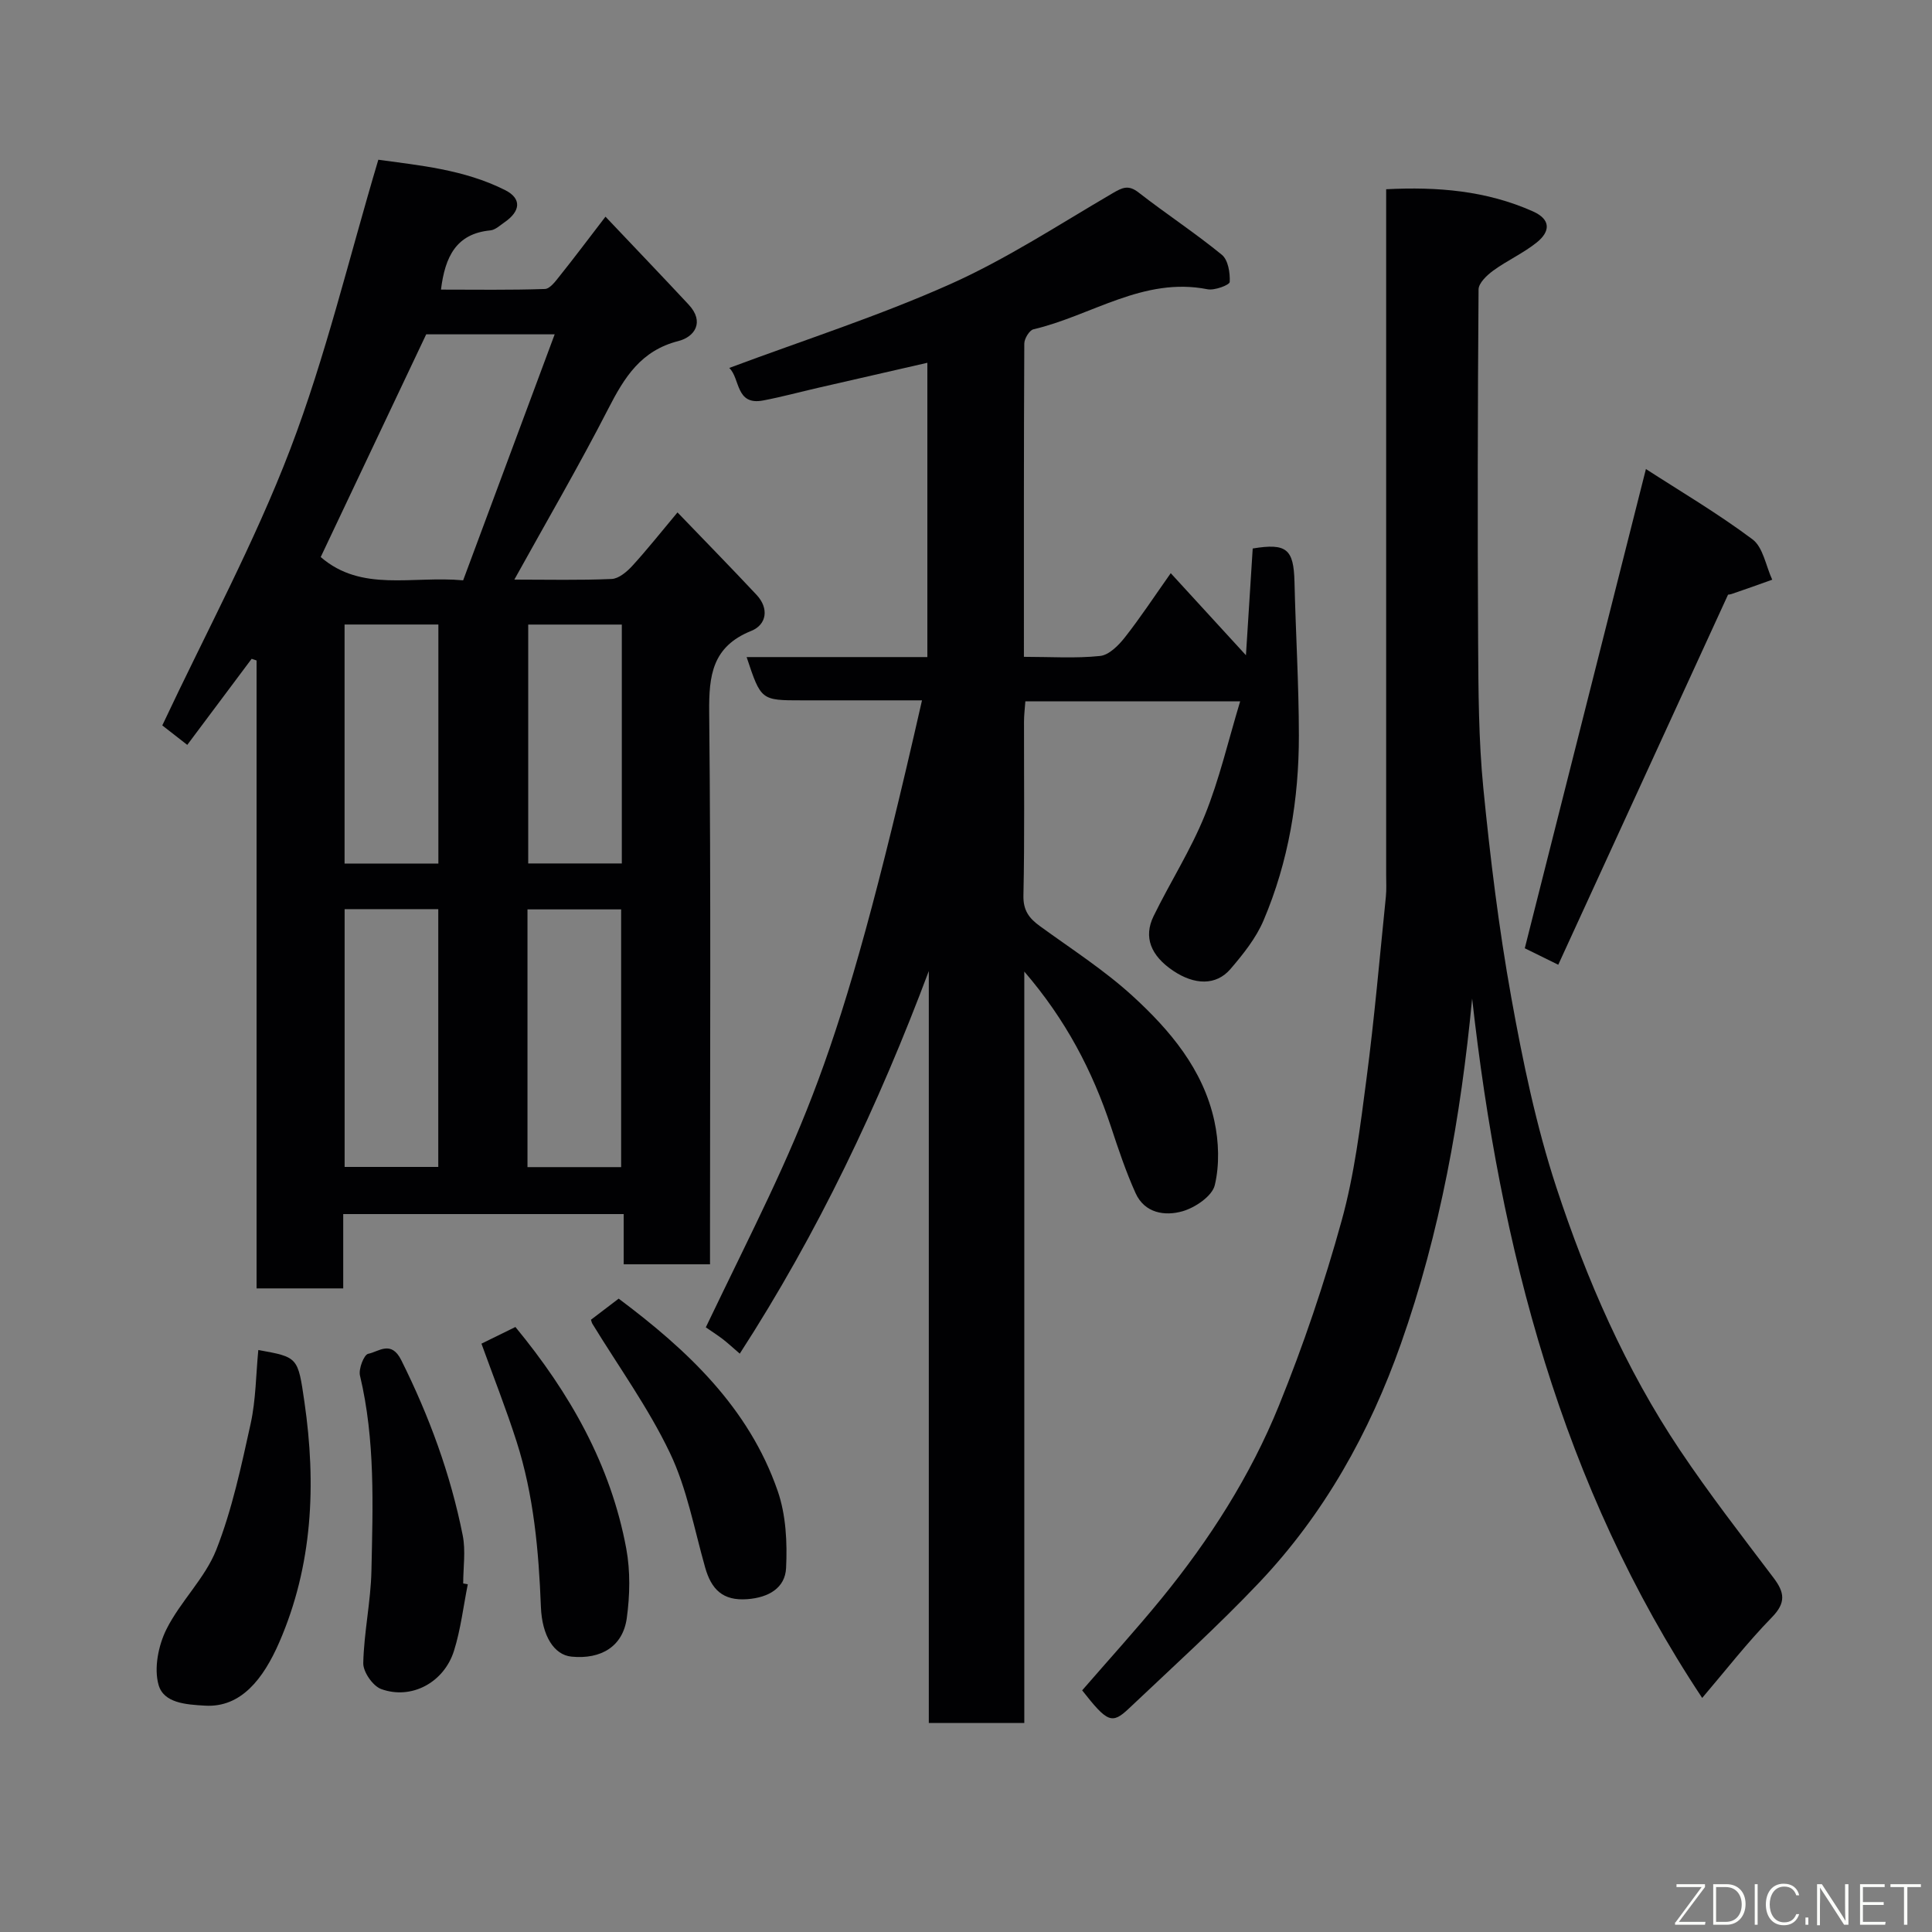 <svg enable-background="new 0 0 400 400" viewBox="0 0 400 400" xmlns="http://www.w3.org/2000/svg"><rect x="0" y="0" width="400" height="400" fill="#808080" stroke="none"/><g fill="#010103"><path d="m147 261.76c-6.31 0-11.91 0-17.87 0 0-3.5 0-6.77 0-10.4-19.41 0-38.46 0-58.07 0v15.39c-6.14 0-11.74 0-17.94 0 0-43.34 0-86.68 0-130.01-.34-.11-.68-.23-1.02-.34-4.34 5.8-8.68 11.61-13.33 17.82-2.19-1.71-4.05-3.16-5.17-4.03 9.11-19.38 19.08-37.79 26.49-57.18 7.35-19.23 12.12-39.44 18.24-59.94 8.3 1.16 17.7 1.98 26.25 6.29 3.45 1.74 3.22 4.35-.11 6.65-.94.65-1.92 1.59-2.95 1.69-7.05.67-9.38 5.43-10.22 12.26 7.1 0 14.31.12 21.51-.13 1.09-.04 2.26-1.68 3.14-2.78 2.94-3.67 5.76-7.44 9.41-12.19 6 6.34 11.66 12.24 17.23 18.22 3.33 3.58 1.24 6.67-2.14 7.53-7.75 1.97-11.17 7.5-14.5 13.99-6.08 11.85-12.8 23.37-19.46 35.4 6.91 0 13.54.16 20.14-.13 1.47-.06 3.13-1.47 4.25-2.68 3.07-3.35 5.89-6.92 9.39-11.1 5.72 5.95 11.11 11.45 16.37 17.07 2.63 2.81 2.08 6.17-1.08 7.45-8.09 3.25-8.81 9.2-8.73 16.89.37 36.15.17 72.31.17 108.47zm-51.11-141.61c6.32-16.99 12.53-33.67 18.95-50.93-9.89 0-18.64 0-26.6 0-7.4 15.63-14.63 30.88-21.84 46.11 8.46 7.33 18.91 3.85 29.49 4.82zm-24.54 68.08v53.37h19.39c0-17.98 0-35.56 0-53.37-6.51 0-12.77 0-19.39 0zm37.86 53.41h19.39c0-18.07 0-35.77 0-53.36-6.66 0-12.92 0-19.39 0zm-18.45-62.85c0-16.81 0-33.06 0-49.49-6.62 0-13 0-19.42 0v49.49zm37.98-.02c0-16.83 0-33.08 0-49.46-6.64 0-13.02 0-19.38 0v49.46z"/><path d="m146.13 274.81c20.33-42.36 26.83-50.85 44.76-129.81-8.37 0-16.61 0-24.84 0-8.49 0-8.49 0-11.47-8.96h37.42c0-10.49 0-20.59 0-30.69 0-9.98 0-19.96 0-30.24-7.79 1.78-15.18 3.47-22.57 5.17-3.8.87-7.58 1.9-11.41 2.63-5.77 1.11-4.74-4.57-7.04-6.73 15.45-5.77 30.95-10.74 45.71-17.33 11.69-5.22 22.54-12.34 33.64-18.83 2.04-1.19 3.28-1.82 5.41-.16 5.66 4.41 11.68 8.35 17.23 12.89 1.3 1.06 1.73 3.74 1.63 5.63-.03.62-3.13 1.8-4.59 1.51-13.29-2.64-24.06 5.49-36.05 8.29-.84.2-1.88 1.93-1.89 2.95-.11 21.45-.08 42.9-.08 64.86 5.56 0 10.71.35 15.77-.18 1.85-.19 3.84-2.2 5.15-3.87 3.22-4.1 6.09-8.47 9.48-13.27 5.22 5.69 10.15 11.08 15.57 16.99.49-7.76.95-14.93 1.4-22.1 7.01-1.15 8.48.1 8.65 6.9.25 10.6.9 21.2.91 31.8.01 13.19-2.13 26.1-7.31 38.29-1.56 3.68-4.22 7-6.86 10.08-2.96 3.45-7.43 3.34-11.88.34-4.61-3.11-6.16-6.95-4.03-11.3 3.43-7.02 7.69-13.67 10.61-20.89 3.01-7.44 4.83-15.36 7.31-23.57-15.39 0-29.69 0-44.47 0-.09 1.35-.28 2.78-.28 4.2-.02 12 .14 24-.12 35.99-.07 3.11 1.19 4.73 3.41 6.34 6.47 4.71 13.28 9.07 19.16 14.44 7.77 7.1 14.64 15.23 16.96 25.9.93 4.28 1.09 9.09.09 13.29-.54 2.27-4.04 4.64-6.65 5.4-3.67 1.06-7.88.42-9.76-3.76-2-4.44-3.55-9.08-5.08-13.71-3.83-11.56-9.34-22.15-17.95-32.15v155.58c-6.78 0-13.04 0-19.77 0 0-51.88 0-103.78 0-155.69-10.4 27.72-22.93 54.17-39.14 79.22-1.31-1.13-2.38-2.12-3.52-3.01-1.15-.87-2.37-1.65-3.51-2.44z"/><path d="m352.42 351.54c-29.15-43.93-41.86-93.21-47.63-144.8-2.34 24.53-6.6 48.41-14.76 71.51-6.5 18.4-15.86 35.18-29.3 49.37-8.6 9.08-17.91 17.49-27 26.1-3.52 3.33-4.46 2.89-9.68-3.75 5.48-6.32 11.12-12.52 16.42-19 9.95-12.19 18.43-25.43 24.33-39.99 5.06-12.47 9.4-25.31 12.98-38.28 2.64-9.54 3.85-19.52 5.14-29.37 1.64-12.52 2.73-25.12 4.01-37.69.15-1.49.06-3 .06-4.5 0-45.16 0-90.31 0-135.47 0-1.98 0-3.97 0-6.49 10.62-.54 20.72.28 30.37 4.58 3.83 1.7 3.57 4.21.83 6.42-2.77 2.23-6.12 3.73-9.01 5.83-1.32.96-3.05 2.59-3.06 3.92-.18 24.33-.23 48.66-.09 72.98.06 10.1.09 20.25 1.08 30.29 1.43 14.48 3.2 28.97 5.78 43.29 2.39 13.27 5.15 26.6 9.35 39.38 6.27 19.07 14.31 37.54 25.55 54.33 6.08 9.08 12.81 17.75 19.41 26.48 2.28 3.02 2.61 5.14-.35 8.17-5.12 5.24-9.65 11.09-14.43 16.69z"/><path d="m340.77 97.11c6.91 4.47 14.78 9.11 22.06 14.55 2.21 1.65 2.77 5.51 4.09 8.36-2.81 1-5.61 2.02-8.44 2.97-.6.2-1.3.12-.68.07-11.89 25.92-23.48 51.18-35.18 76.68-3.5-1.72-5.68-2.79-6.93-3.41 8.32-32.91 16.58-65.58 25.08-99.22z"/><path d="m53.48 279.51c8.25 1.47 8.2 1.47 9.55 10.76 2.47 17.03 1.72 33.82-5.21 49.75-3.32 7.63-7.95 13.53-15.32 13.12-4.06-.23-8.6-.54-9.67-4.3-.98-3.45-.05-8.14 1.62-11.5 2.88-5.78 7.99-10.56 10.33-16.48 3.29-8.37 5.18-17.34 7.13-26.17 1.07-4.94 1.08-10.12 1.57-15.18z"/><path d="m96.85 328.01c-.92 4.6-1.46 9.33-2.86 13.78-2.08 6.59-8.84 10.18-15.07 7.91-1.73-.63-3.75-3.55-3.71-5.37.14-6.37 1.55-12.72 1.69-19.09.29-13.52.81-27.08-2.37-40.44-.33-1.37.83-4.34 1.7-4.51 2.18-.42 4.74-2.9 6.85 1.32 5.78 11.59 10.2 23.6 12.72 36.27.64 3.2.1 6.63.1 9.96.31.05.63.11.95.17z"/><path d="m99.68 278.19c2.07-1.01 4.53-2.22 7.03-3.45 11.3 13.71 19.74 28.56 22.95 45.87.86 4.66.76 9.67.11 14.39-.8 5.86-5.29 8.59-11.44 7.99-3.66-.35-6.11-4.38-6.34-10.26-.45-11.62-1.48-23.18-5.05-34.31-2.17-6.77-4.79-13.4-7.26-20.23z"/><path d="m122.35 273.24c1.82-1.39 3.64-2.77 5.74-4.37 14.16 10.6 26.93 22.52 32.92 39.81 1.72 4.96 2 10.67 1.74 15.97-.2 4.12-3.61 6.11-8.02 6.44-5.11.39-7.46-2.05-8.74-6.57-2.26-7.97-3.76-16.33-7.29-23.71-4.46-9.34-10.63-17.86-16.06-26.75-.13-.22-.18-.52-.29-.82z"/></g><path d="m346.9 398 5.4-7.3h-5.2v-.6h5.9v.6l-5.4 7.2h5.5l-.1.6h-6.2v-.5z" fill="#fbfcfa"/><path d="m354.7 390.1h2.8c2.3 0 3.9 1.6 3.9 4.1s-1.6 4.3-3.9 4.3h-2.8zm.6 7.8h2c2.2 0 3.3-1.6 3.3-3.6 0-1.8-1-3.6-3.3-3.6h-2z" fill="#fbfcfa"/><path d="m363.9 390.1v8.4h-.6v-8.4h1.6z" fill="#fbfcfa"/><path d="m372.5 396.3c-.4 1.3-1.4 2.3-3.2 2.3-2.4 0-3.7-1.9-3.7-4.3 0-2.3 1.2-4.3 3.7-4.3 1.8 0 2.9 1 3.2 2.4h-.6c-.4-1.1-1.1-1.8-2.5-1.8-2.1 0-3 1.9-3 3.7s.9 3.7 3 3.7c1.4 0 2.1-.7 2.5-1.7z" fill="#fbfcfa"/><path d="m373.8 398.5v-1.5h.6v1.5z" fill="#fbfcfa"/><path d="m376.2 398.5v-8.4h1c1.3 2 4.4 6.7 4.9 7.6-.1-1.2-.1-2.4-.1-3.8v-3.8h.7v8.4h-.9c-1.2-1.9-4.4-6.8-5-7.7.1 1.1 0 2.3 0 3.9v3.9h-.6z" fill="#fbfcfa"/><path d="m390 394.4h-4.3v3.5h4.7l-.1.6h-5.2v-8.4h5.1v.6h-4.5v3.1h4.3z" fill="#fbfcfa"/><path d="m394.2 390.7h-2.8v-.6h6.3v.6h-2.8v7.8h-.7z" fill="#fbfcfa"/></svg>
